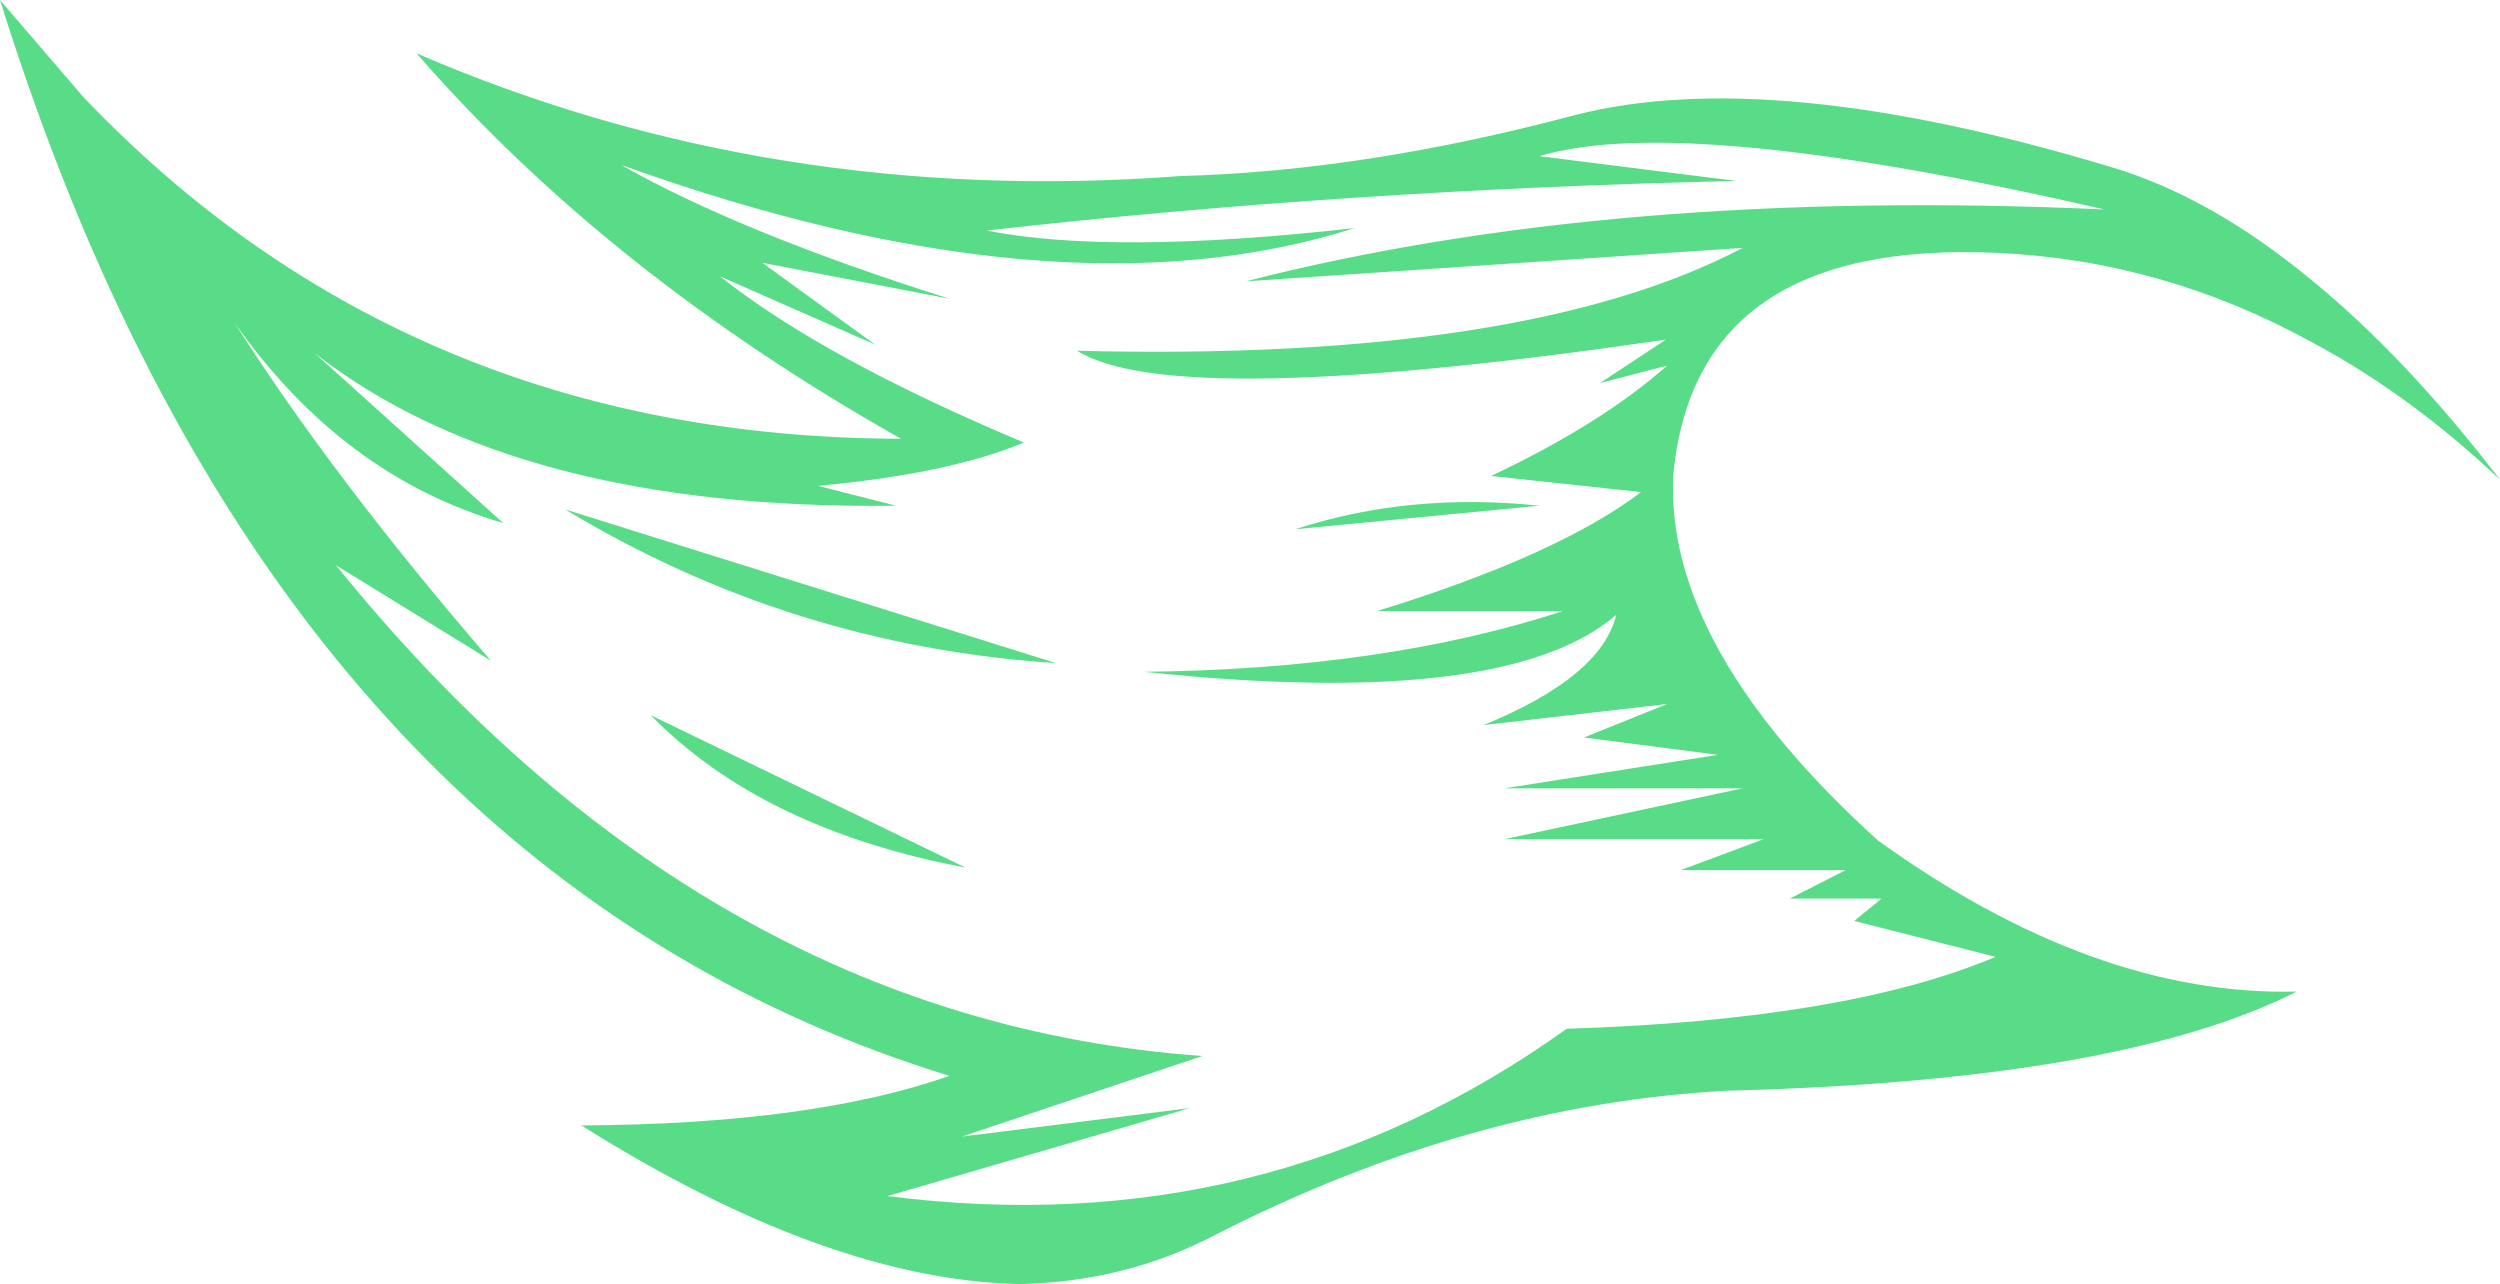 <?xml version="1.0" encoding="UTF-8" standalone="no"?>
<svg xmlns:xlink="http://www.w3.org/1999/xlink" height="51.8px" width="100.85px" xmlns="http://www.w3.org/2000/svg">
  <g transform="matrix(1.0, 0.0, 0.0, 1.0, 0.0, 0.0)">
    <path d="M63.5 4.65 Q71.45 2.6 85.2 6.75 89.2 7.95 93.25 11.3 97.05 14.4 100.85 19.35 97.2 15.9 93.25 13.8 87.25 10.5 80.55 10.2 68.4 9.65 67.5 19.15 67.15 26.1 75.75 33.9 84.5 40.2 92.65 40.0 85.55 43.6 69.65 44.0 59.35 44.55 49.05 49.8 45.45 51.7 41.15 51.8 33.4 51.65 23.45 45.4 32.75 45.35 38.3 43.4 14.75 36.15 3.35 9.2 1.5 4.8 0.0 0.0 L3.35 3.9 Q16.45 17.65 36.35 17.7 24.55 11.05 16.8 2.15 31.15 8.35 47.65 7.1 55.05 6.9 63.5 4.65 M52.25 21.35 Q56.85 19.85 62.1 20.4 L52.25 21.35 M64.55 15.45 L67.2 13.7 Q47.35 16.6 43.45 14.15 61.55 14.6 70.3 10.0 L50.25 11.35 Q65.1 7.55 84.9 8.45 67.9 4.55 62.1 6.3 L70.05 7.3 Q54.4 7.65 39.8 9.3 44.85 10.3 54.65 9.2 42.7 13.0 25.05 6.65 29.9 9.4 38.3 12.05 L30.75 10.6 35.3 13.9 29.05 11.15 Q33.2 14.45 41.3 17.85 38.35 19.1 33.0 19.6 L36.15 20.4 Q20.85 20.6 12.7 14.25 L20.3 21.1 Q13.8 19.2 9.45 13.0 13.45 19.3 19.8 26.65 L13.55 22.8 Q28.4 41.15 48.5 42.6 L38.8 45.85 48.0 44.7 35.8 48.25 Q51.05 50.2 63.2 41.5 74.45 41.15 80.5 38.6 L74.8 37.15 75.9 36.25 72.2 36.25 74.45 35.1 67.8 35.1 71.15 33.85 60.7 33.85 70.3 31.8 60.7 31.8 69.3 30.45 63.9 29.75 67.25 28.4 59.85 29.25 Q64.6 27.3 65.2 24.8 60.75 28.65 46.15 27.1 55.85 27.0 63.05 24.65 L55.55 24.65 Q62.85 22.4 66.2 19.85 L60.15 19.2 Q64.6 17.1 67.25 14.75 L64.55 15.45 M26.25 28.85 L38.95 35.0 Q30.75 33.45 26.25 28.85 M42.6 26.75 Q31.9 26.05 22.8 20.55 L42.6 26.75" fill="#22d061" fill-opacity="0.749" fill-rule="evenodd" stroke="none"/>
  </g>
</svg>
